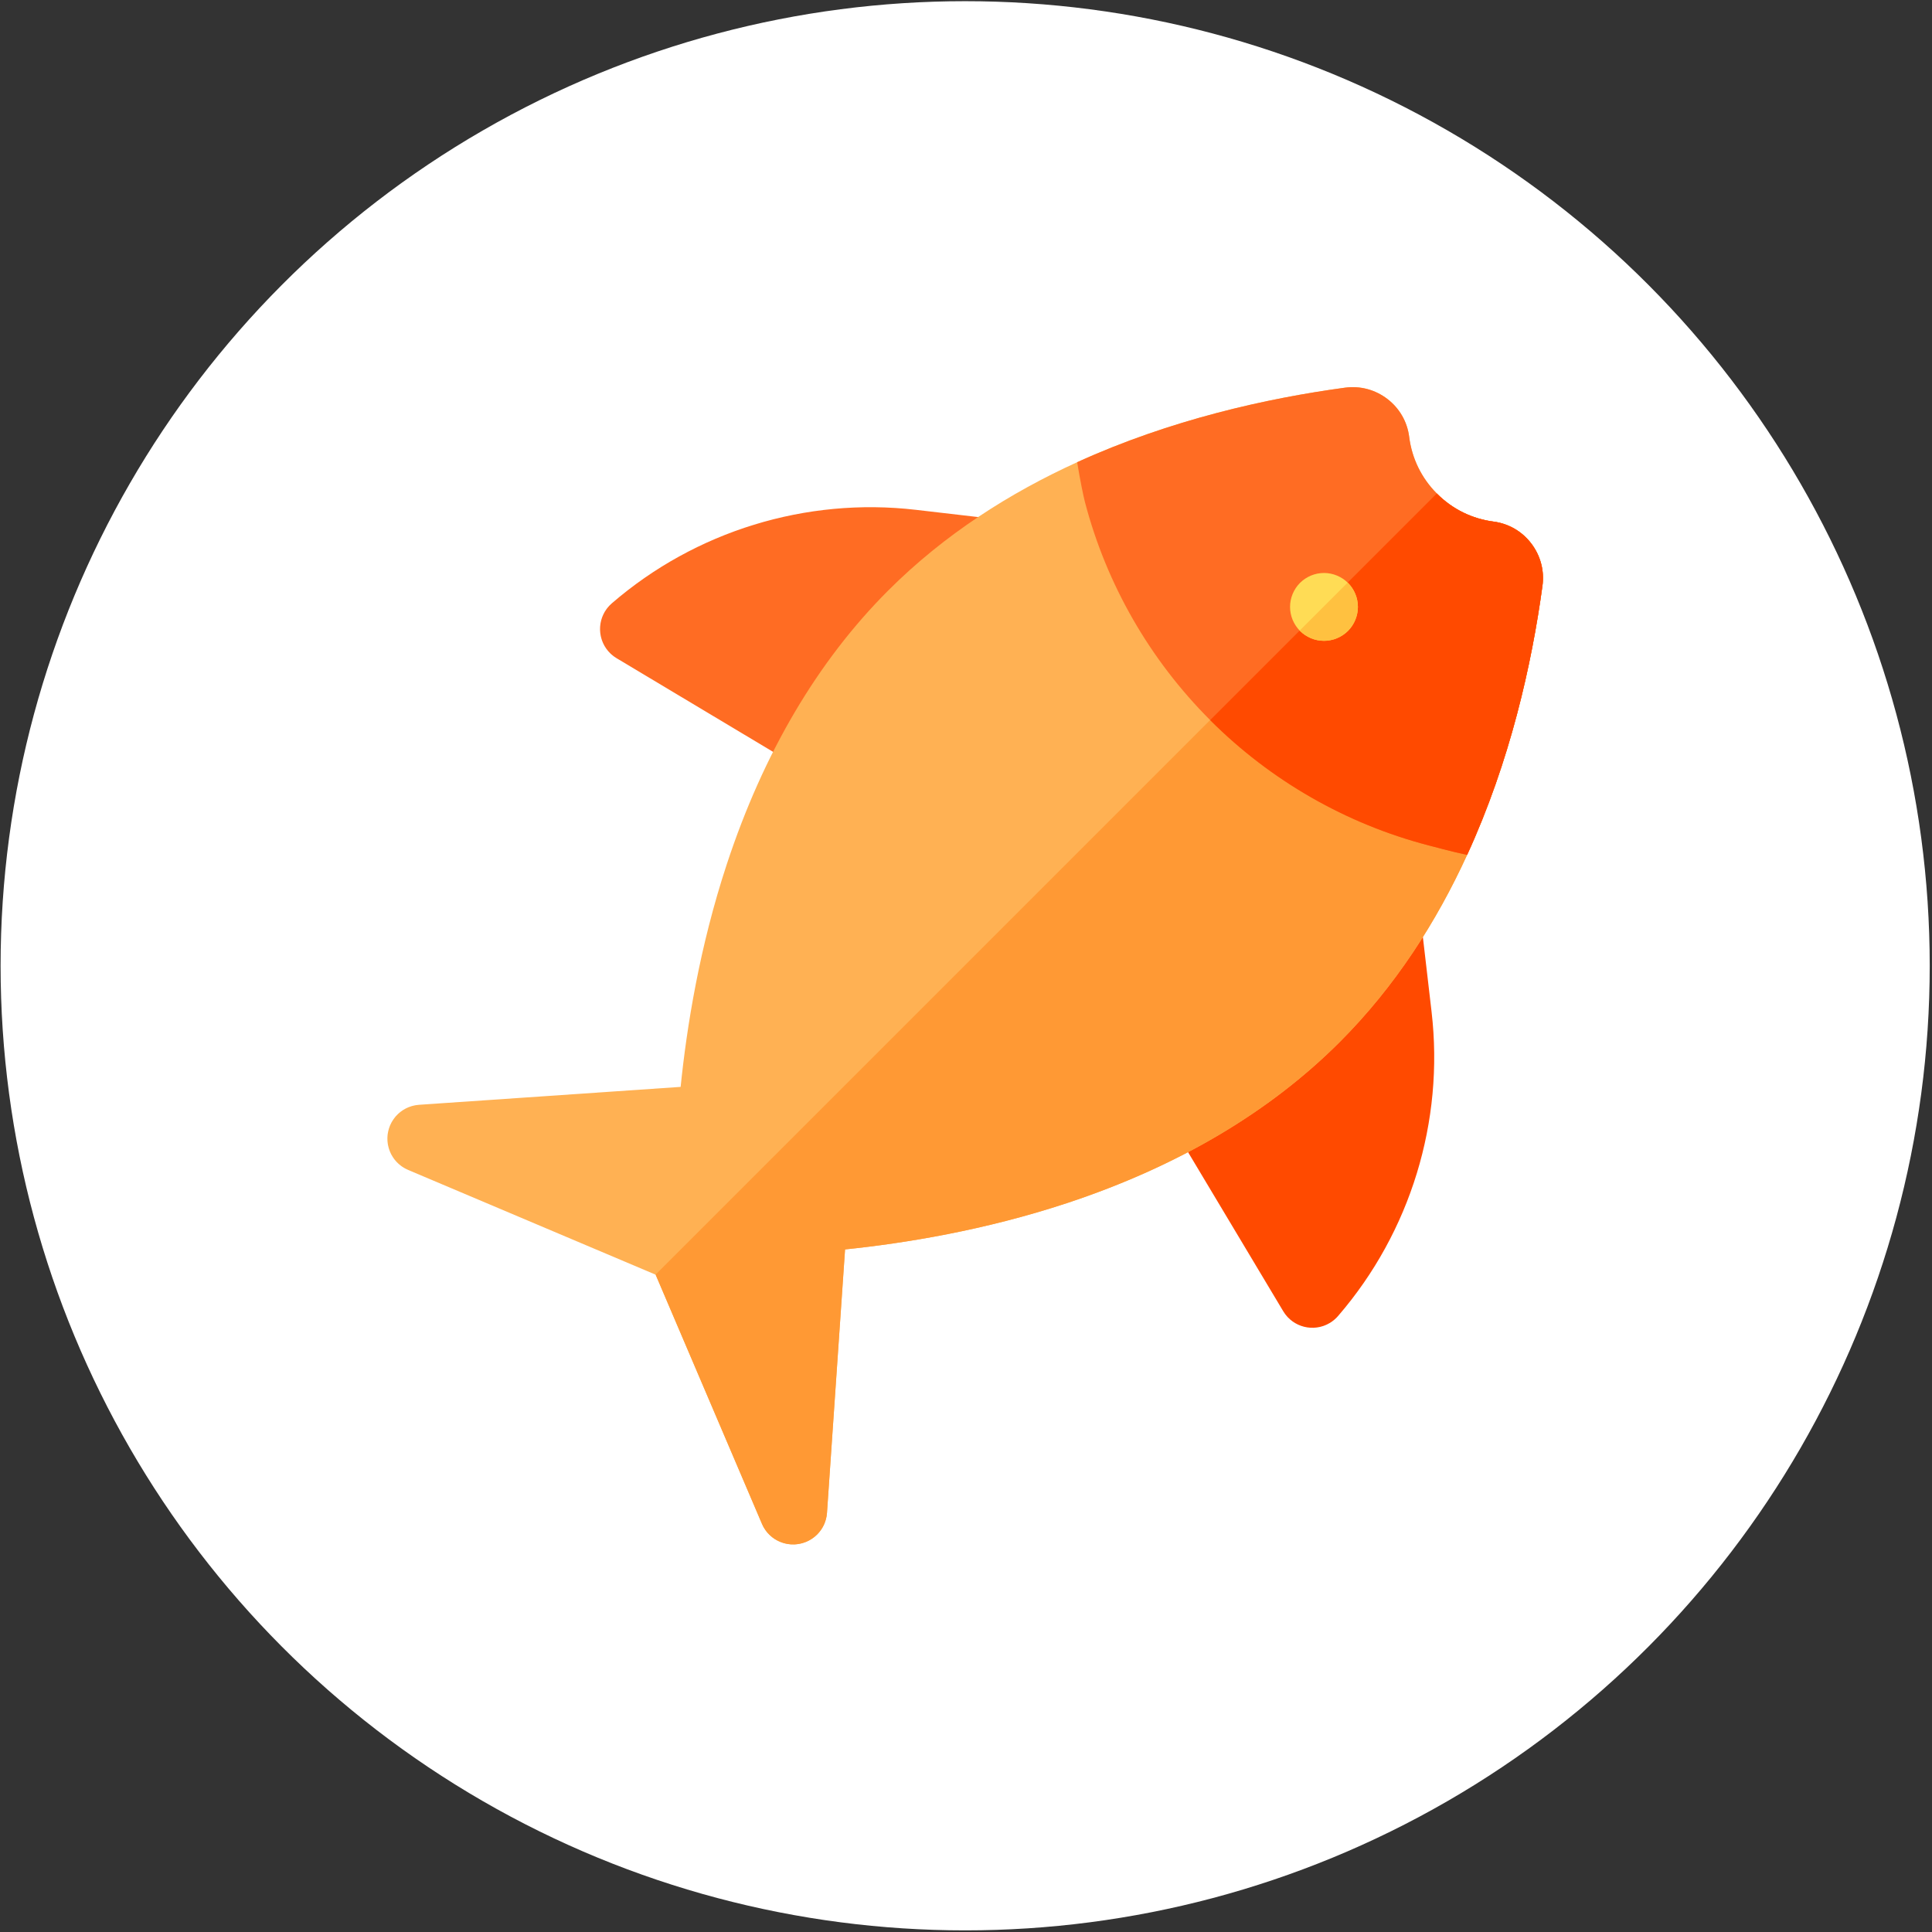 <?xml version="1.0" encoding="UTF-8" standalone="no"?>
<!DOCTYPE svg PUBLIC "-//W3C//DTD SVG 1.1//EN" "http://www.w3.org/Graphics/SVG/1.1/DTD/svg11.dtd">
<svg width="100%" height="100%" viewBox="0 0 670 670" version="1.1" xmlns="http://www.w3.org/2000/svg" xmlns:xlink="http://www.w3.org/1999/xlink" xml:space="preserve" xmlns:serif="http://www.serif.com/" style="fill-rule:evenodd;clip-rule:evenodd;stroke-linejoin:round;stroke-miterlimit:1.414;">
    <rect x="0" y="0" width="670" height="670" fill="#333333" stroke="none"/>
    <g transform="matrix(1,0,0,1,-291.449,-250.501)">
        <g transform="matrix(1.379,0,0,0.663,862.352,239.037)">
            <g transform="matrix(0.725,0,0,1.508,-1733.8,1963.14)">
                <circle cx="2155.2" cy="-955.361" r="334.578" style="fill:white;"/>
                <g transform="matrix(0.784,0,0,0.784,2155.21,-955.361)">
                    <g transform="matrix(1,0,0,1,-255.998,-255.998)">
                        <clipPath id="_clip1">
                            <rect x="0" y="0" width="511.996" height="511.996"/>
                        </clipPath>
                        <g clip-path="url(#_clip1)">
                            <path d="M267.287,58.124L234.172,54.271C185.635,48.623 136.596,63.709 99.627,95.662C99.611,95.676 99.597,95.692 99.581,95.706C99.302,95.95 99.036,96.212 98.772,96.48C98.674,96.58 98.568,96.674 98.473,96.776C98.281,96.983 98.102,97.205 97.92,97.425C97.772,97.602 97.618,97.775 97.48,97.958C97.36,98.116 97.253,98.287 97.138,98.451C96.961,98.706 96.782,98.959 96.622,99.223C96.603,99.254 96.581,99.281 96.563,99.312C96.48,99.451 96.415,99.596 96.337,99.737C96.193,99.996 96.048,100.254 95.921,100.521C95.805,100.761 95.708,101.004 95.606,101.249C95.524,101.445 95.438,101.639 95.365,101.839C95.249,102.152 95.153,102.469 95.06,102.786C95.021,102.921 94.976,103.054 94.941,103.189C94.845,103.55 94.77,103.914 94.702,104.279C94.683,104.381 94.661,104.481 94.644,104.583C94.582,104.96 94.539,105.339 94.506,105.718C94.497,105.82 94.485,105.921 94.478,106.022C94.454,106.385 94.448,106.749 94.45,107.111C94.451,107.239 94.449,107.366 94.453,107.494C94.464,107.823 94.49,108.15 94.522,108.477C94.538,108.643 94.552,108.809 94.573,108.975C94.611,109.261 94.662,109.544 94.716,109.828C94.754,110.031 94.791,110.234 94.838,110.437C94.896,110.686 94.966,110.93 95.037,111.177C95.102,111.403 95.166,111.628 95.241,111.853C95.319,112.083 95.409,112.309 95.499,112.536C95.587,112.76 95.674,112.984 95.774,113.206C95.881,113.444 96.002,113.675 96.122,113.909C96.223,114.104 96.32,114.301 96.43,114.493C96.584,114.761 96.753,115.02 96.924,115.28C97.021,115.426 97.111,115.575 97.213,115.719C97.426,116.019 97.658,116.308 97.895,116.593C97.962,116.674 98.019,116.761 98.088,116.841C98.104,116.859 98.121,116.874 98.137,116.892C98.375,117.165 98.631,117.424 98.892,117.681C98.998,117.786 99.099,117.898 99.207,117.999C99.403,118.181 99.614,118.351 99.822,118.524C100.012,118.683 100.198,118.848 100.394,118.997C100.529,119.099 100.674,119.19 100.813,119.288C101.094,119.486 101.376,119.683 101.669,119.86C101.692,119.874 101.713,119.891 101.737,119.905L183.286,168.7C189.093,172.175 196.302,171.271 201.071,166.953C201.435,166.624 201.766,166.257 202.086,165.885L275.663,80.358C282.35,72.584 278.387,60.151 268.305,58.281C267.969,58.215 267.63,58.164 267.287,58.124Z" style="fill:rgb(255,108,35);fill-rule:nonzero;"/>
                            <path d="M436.269,234.944L356.112,304.116C354.596,305.425 352.99,306.625 351.425,307.876C345.646,312.492 344.028,320.781 347.93,327.304L396.726,408.854C396.74,408.877 396.756,408.897 396.77,408.92C396.949,409.216 397.149,409.502 397.35,409.788C397.445,409.923 397.534,410.064 397.632,410.195C397.783,410.395 397.951,410.585 398.114,410.778C398.284,410.981 398.45,411.189 398.63,411.383C398.734,411.494 398.848,411.597 398.956,411.705C399.211,411.962 399.467,412.216 399.738,412.453C399.756,412.469 399.772,412.487 399.79,412.503C399.884,412.584 399.985,412.652 400.08,412.73C400.341,412.944 400.601,413.157 400.875,413.353C401.037,413.469 401.206,413.571 401.371,413.68C401.599,413.83 401.825,413.983 402.062,414.12C402.307,414.263 402.558,414.387 402.81,414.514C402.975,414.598 403.137,414.689 403.305,414.767C403.63,414.917 403.961,415.046 404.293,415.172C404.399,415.212 404.503,415.26 404.61,415.297C404.989,415.431 405.375,415.543 405.761,415.645C405.831,415.664 405.9,415.688 405.97,415.706C406.372,415.806 406.778,415.884 407.185,415.95C407.249,415.96 407.311,415.977 407.375,415.987C407.78,416.047 408.188,416.086 408.595,416.113C408.708,416.121 408.82,416.129 408.933,416.134C409.35,416.153 409.768,416.159 410.185,416.143C410.477,416.132 410.77,416.097 411.062,416.069C411.236,416.052 411.412,416.045 411.585,416.022C411.849,415.987 412.112,415.931 412.377,415.882C412.582,415.844 412.788,415.812 412.993,415.765C413.217,415.713 413.439,415.645 413.663,415.582C413.91,415.513 414.157,415.446 414.402,415.364C414.584,415.302 414.764,415.23 414.945,415.16C415.23,415.052 415.512,414.94 415.792,414.814C415.941,414.746 416.088,414.672 416.235,414.599C416.537,414.45 416.837,414.293 417.13,414.123C417.191,414.088 417.254,414.061 417.314,414.025C417.459,413.938 417.596,413.844 417.737,413.754C417.85,413.681 417.965,413.613 418.077,413.536C418.407,413.311 418.723,413.072 419.029,412.825C419.106,412.763 419.182,412.698 419.258,412.634C419.595,412.352 419.924,412.06 420.231,411.753C420.416,411.568 420.586,411.371 420.76,411.177C420.827,411.103 420.898,411.034 420.963,410.958C420.97,410.949 420.978,410.941 420.985,410.932C421.048,410.859 421.11,410.785 421.171,410.711C452.977,373.771 467.986,324.843 462.352,276.415L458.499,243.299C458.459,242.956 458.408,242.616 458.346,242.282C456.478,232.198 444.034,228.243 436.269,234.944Z" style="fill:rgb(255,74,0);fill-rule:nonzero;"/>
                            <path d="M489.75,59.484C496.41,60.355 502.333,63.787 506.431,69.144C510.55,74.537 512.312,81.196 511.399,87.912C506.664,122.583 497.117,165.435 478.072,206.942C464.604,236.347 446.36,265.067 421.682,289.744C390.592,320.834 350.011,344.797 301.073,360.982C264.683,373.013 229.318,378.753 202.85,381.485L194.874,497.756C194.874,497.77 194.874,497.784 194.867,497.806L194.86,498.025C194.853,498.089 194.839,498.145 194.839,498.202C194.811,498.541 194.768,498.882 194.719,499.214C194.705,499.355 194.677,499.497 194.655,499.631C194.599,499.9 194.549,500.161 194.478,500.431C194.443,500.594 194.407,500.756 194.365,500.912C194.301,501.159 194.224,501.407 194.146,501.641C194.047,501.938 193.941,502.229 193.835,502.519C193.75,502.731 193.665,502.943 193.573,503.149C193.488,503.333 193.396,503.51 193.304,503.7C193.205,503.884 193.12,504.068 193.014,504.259C192.922,504.422 192.83,504.584 192.731,504.74C192.611,504.945 192.476,505.15 192.349,505.349C192.257,505.483 192.172,505.611 192.08,505.731C191.896,505.986 191.712,506.226 191.514,506.467C191.457,506.538 191.408,506.615 191.344,506.679C191.075,507.004 190.792,507.316 190.494,507.613C190.133,507.974 189.751,508.314 189.355,508.639C189.298,508.681 189.242,508.724 189.185,508.766C188.86,509.021 188.519,509.275 188.159,509.509C188.01,509.615 187.848,509.693 187.692,509.792C187.43,509.955 187.176,510.11 186.899,510.259C186.673,510.372 186.447,510.471 186.219,510.584C186.064,510.655 185.929,510.732 185.774,510.803C185.703,510.831 185.625,510.852 185.555,510.881C185.286,510.994 185.011,511.086 184.734,511.178C184.515,511.256 184.281,511.333 184.061,511.397C183.814,511.475 183.552,511.538 183.296,511.595C183.034,511.659 182.766,511.715 182.489,511.765C182.27,511.8 182.051,511.836 181.823,511.864C181.498,511.906 181.186,511.935 180.86,511.963C180.669,511.97 180.485,511.984 180.294,511.991C179.919,511.998 179.558,511.991 179.183,511.97C179.07,511.97 178.964,511.977 178.851,511.963C178.802,511.97 178.759,511.956 178.71,511.949C178.392,511.928 178.08,511.885 177.769,511.843C177.578,511.808 177.38,511.794 177.189,511.758C176.942,511.709 176.694,511.645 176.446,511.595C176.206,511.538 175.965,511.482 175.724,511.411C175.547,511.361 175.37,511.298 175.201,511.241C174.904,511.142 174.613,511.05 174.323,510.93C174.196,510.887 174.075,510.824 173.955,510.774C173.637,510.64 173.311,510.498 173.007,510.336C172.873,510.272 172.745,510.188 172.618,510.117C172.335,509.961 172.045,509.799 171.776,509.629C171.571,509.495 171.366,509.346 171.167,509.205C170.99,509.071 170.792,508.943 170.615,508.809C170.346,508.597 170.092,508.371 169.843,508.136C169.737,508.044 169.631,507.966 169.539,507.874C169.277,507.626 169.037,507.358 168.788,507.095C168.71,507.003 168.611,506.918 168.534,506.826C168.336,506.586 168.138,506.331 167.946,506.083C167.84,505.934 167.727,505.807 167.628,505.666C167.479,505.461 167.352,505.235 167.218,505.029C167.084,504.81 166.942,504.598 166.815,504.385C166.723,504.208 166.638,504.039 166.546,503.862C166.405,503.579 166.263,503.31 166.136,503.012C166.122,502.97 166.094,502.927 166.08,502.885L119.039,392.658L119.018,392.651L9.518,346.312C9.468,346.291 9.419,346.255 9.369,346.234C9.079,346.114 8.81,345.972 8.527,345.831C8.35,345.739 8.166,345.654 7.997,345.555C7.778,345.435 7.566,345.293 7.345,345.159C7.14,345.025 6.921,344.89 6.722,344.749C6.566,344.636 6.418,344.516 6.269,344.41C6.022,344.219 5.781,344.035 5.554,343.837C5.441,343.738 5.342,343.639 5.229,343.54C4.981,343.307 4.734,343.087 4.5,342.839C4.387,342.726 4.288,342.599 4.182,342.478C3.977,342.245 3.758,342.011 3.573,341.77C3.424,341.579 3.297,341.381 3.156,341.197C3.022,341.006 2.873,340.815 2.753,340.609C2.583,340.354 2.435,340.079 2.286,339.816C2.208,339.668 2.109,339.526 2.031,339.378C1.883,339.088 1.748,338.783 1.621,338.472C1.557,338.338 1.494,338.203 1.437,338.062C1.324,337.779 1.225,337.496 1.133,337.205C1.076,337.021 1.006,336.851 0.956,336.661C0.885,336.421 0.829,336.18 0.779,335.932C0.715,335.685 0.659,335.444 0.609,335.195C0.574,334.99 0.545,334.792 0.517,334.593C0.482,334.289 0.432,333.984 0.411,333.68C0.404,333.616 0.397,333.567 0.397,333.51C0.383,333.383 0.39,333.262 0.383,333.128C0.369,332.817 0.362,332.498 0.369,332.179C0.369,331.967 0.39,331.762 0.397,331.556C0.418,331.28 0.44,331.005 0.461,330.728C0.496,330.481 0.539,330.226 0.581,329.985C0.616,329.752 0.652,329.532 0.708,329.305C0.765,329.008 0.849,328.725 0.927,328.434C0.977,328.257 1.026,328.08 1.075,327.904C1.188,327.579 1.301,327.267 1.421,326.948C1.471,326.842 1.492,326.736 1.541,326.63C1.562,326.581 1.583,326.545 1.605,326.496C1.732,326.199 1.881,325.909 2.036,325.611C2.114,325.448 2.199,325.279 2.283,325.123C2.417,324.89 2.559,324.663 2.714,324.436C2.834,324.231 2.961,324.033 3.096,323.841C3.209,323.671 3.336,323.516 3.464,323.36C3.641,323.127 3.818,322.893 4.001,322.666C4.107,322.546 4.22,322.433 4.333,322.32C4.559,322.08 4.771,321.839 5.006,321.619C5.126,321.499 5.268,321.386 5.395,321.273C5.621,321.075 5.841,320.87 6.082,320.685C6.273,320.537 6.478,320.402 6.684,320.254C6.868,320.127 7.038,319.985 7.228,319.865C7.497,319.695 7.779,319.54 8.063,319.384C8.197,319.306 8.325,319.221 8.466,319.151C8.763,318.995 9.082,318.861 9.393,318.72C9.52,318.663 9.648,318.607 9.775,318.55C10.072,318.437 10.363,318.345 10.66,318.246C10.837,318.182 10.999,318.119 11.176,318.069C11.423,318.005 11.671,317.942 11.926,317.885C12.167,317.829 12.407,317.772 12.655,317.722C12.846,317.687 13.051,317.665 13.257,317.63C13.561,317.595 13.866,317.545 14.17,317.524C14.227,317.524 14.283,317.51 14.333,317.503L130.101,309.576C132.797,283.044 138.494,247.58 150.526,211.062C166.711,161.911 190.732,121.175 221.92,89.986C246.824,65.082 275.855,46.724 305.537,33.206C346.882,14.381 389.493,4.919 424.016,0.234C430.747,-0.679 437.421,1.098 442.813,5.244C448.178,9.363 451.596,15.315 452.438,22.002C453.641,31.542 457.852,40.184 464.64,47.027L464.781,47.168C471.596,53.985 480.224,58.238 489.75,59.484Z" style="fill:rgb(255,177,83);fill-rule:nonzero;"/>
                            <path d="M506.43,69.144C510.549,74.537 512.311,81.196 511.398,87.912C506.663,122.583 497.116,165.435 478.071,206.942C464.603,236.347 446.359,265.067 421.681,289.744C390.591,320.834 350.01,344.797 301.072,360.982C264.682,373.013 229.317,378.753 202.849,381.485L194.873,497.756C194.873,497.77 194.873,497.784 194.866,497.806L194.859,498.025C194.852,498.089 194.838,498.145 194.838,498.202C194.81,498.541 194.767,498.882 194.718,499.214C194.704,499.355 194.676,499.497 194.654,499.631C194.598,499.9 194.548,500.161 194.477,500.431C194.442,500.594 194.406,500.756 194.364,500.912C194.3,501.159 194.223,501.407 194.145,501.641C194.046,501.938 193.94,502.229 193.834,502.519C193.749,502.731 193.664,502.943 193.572,503.149C193.487,503.333 193.395,503.51 193.303,503.7C193.204,503.884 193.119,504.068 193.013,504.259C192.921,504.422 192.829,504.584 192.73,504.74C192.61,504.945 192.475,505.15 192.348,505.349C192.256,505.483 192.171,505.611 192.079,505.731C191.895,505.986 191.711,506.226 191.513,506.467C191.456,506.538 191.407,506.615 191.343,506.679C191.074,507.004 190.791,507.316 190.493,507.613C190.132,507.974 189.75,508.314 189.354,508.639C189.297,508.681 189.241,508.724 189.184,508.766C188.859,509.021 188.518,509.275 188.158,509.509C188.009,509.615 187.847,509.693 187.691,509.792C187.429,509.955 187.175,510.11 186.898,510.259C186.672,510.372 186.446,510.471 186.218,510.584C186.063,510.655 185.928,510.732 185.773,510.803C185.702,510.831 185.624,510.852 185.554,510.881C185.285,510.994 185.01,511.086 184.733,511.178C184.514,511.256 184.28,511.333 184.06,511.397C183.813,511.475 183.551,511.538 183.295,511.595C183.033,511.659 182.765,511.715 182.488,511.765C182.269,511.8 182.05,511.836 181.822,511.864C181.497,511.906 181.185,511.935 180.859,511.963C180.668,511.97 180.484,511.984 180.293,511.991C179.918,511.998 179.557,511.991 179.182,511.97C179.069,511.97 178.963,511.977 178.85,511.963C178.801,511.97 178.758,511.956 178.709,511.949C178.391,511.928 178.079,511.885 177.768,511.843C177.577,511.808 177.379,511.794 177.188,511.758C176.941,511.709 176.693,511.645 176.445,511.595C176.205,511.538 175.964,511.482 175.723,511.411C175.546,511.361 175.369,511.298 175.2,511.241C174.903,511.142 174.612,511.05 174.322,510.93C174.195,510.887 174.074,510.824 173.954,510.774C173.636,510.64 173.31,510.498 173.006,510.336C172.872,510.272 172.744,510.188 172.617,510.117C172.334,509.961 172.044,509.799 171.775,509.629C171.57,509.495 171.365,509.346 171.166,509.205C170.989,509.071 170.791,508.943 170.614,508.809C170.345,508.597 170.091,508.371 169.842,508.136C169.736,508.044 169.63,507.966 169.538,507.874C169.276,507.626 169.036,507.358 168.787,507.095C168.709,507.003 168.61,506.918 168.533,506.826C168.335,506.586 168.137,506.331 167.945,506.083C167.839,505.934 167.726,505.807 167.627,505.666C167.478,505.461 167.351,505.235 167.217,505.029C167.083,504.81 166.941,504.598 166.814,504.385C166.722,504.208 166.637,504.039 166.545,503.862C166.404,503.579 166.262,503.31 166.135,503.012C166.121,502.97 166.093,502.927 166.079,502.885L119.038,392.658L119.017,392.651L464.641,47.025L464.782,47.166C471.597,53.981 480.224,58.235 489.75,59.481C496.409,60.355 502.333,63.787 506.43,69.144Z" style="fill:rgb(255,153,52);fill-rule:nonzero;"/>
                            <path d="M489.75,59.484C496.41,60.355 502.333,63.787 506.431,69.144C510.55,74.537 512.312,81.196 511.399,87.912C506.664,122.583 497.117,165.435 478.072,206.942C470.648,205.35 463.394,203.347 460.91,202.702C424.512,193.212 391.129,174.053 364.385,147.309C364.378,147.302 364.378,147.302 364.371,147.295C337.627,120.55 318.469,87.167 308.964,50.756C308.291,48.159 306.869,41.329 305.539,33.205C346.884,14.38 389.495,4.918 424.018,0.233C430.749,-0.68 437.423,1.097 442.815,5.243C448.18,9.362 451.598,15.314 452.44,22.001C453.643,31.541 457.869,40.197 464.655,47.04L464.782,47.167C471.596,53.985 480.224,58.238 489.75,59.484Z" style="fill:rgb(255,108,35);fill-rule:nonzero;"/>
                            <path d="M506.43,69.144C510.549,74.537 512.311,81.196 511.398,87.912C506.663,122.583 497.116,165.435 478.071,206.942C470.647,205.35 463.393,203.347 460.909,202.702C424.511,193.212 391.128,174.053 364.384,147.309L464.654,47.042L464.781,47.169C471.596,53.984 480.223,58.238 489.749,59.484C496.409,60.355 502.333,63.787 506.43,69.144Z" style="fill:rgb(255,74,0);fill-rule:nonzero;"/>
                            <path d="M425.22,86.476L425.347,86.603C425.693,86.949 426.034,87.318 426.345,87.7C426.649,88.075 426.947,88.472 427.216,88.882C427.485,89.292 427.739,89.717 427.974,90.149C428.207,90.58 428.412,91.027 428.597,91.479C428.788,91.924 428.951,92.399 429.099,92.859C429.24,93.326 429.354,93.808 429.453,94.288C429.552,94.769 429.63,95.258 429.672,95.739C429.729,96.234 429.743,96.73 429.75,97.218C429.743,101.174 428.151,105.046 425.355,107.841C425.008,108.188 424.64,108.514 424.258,108.825C423.876,109.136 423.479,109.434 423.069,109.703C422.659,109.972 422.234,110.226 421.809,110.453C421.378,110.686 420.931,110.891 420.479,111.076C420.027,111.274 419.566,111.437 419.099,111.578C418.632,111.72 418.143,111.84 417.67,111.932C417.189,112.031 416.7,112.109 416.212,112.158C415.724,112.208 415.228,112.236 414.74,112.229C414.245,112.229 413.756,112.208 413.261,112.151C412.78,112.109 412.284,112.038 411.803,111.939C411.322,111.84 410.847,111.72 410.381,111.578C409.914,111.437 409.447,111.267 408.994,111.083C408.541,110.899 408.102,110.687 407.671,110.453C407.232,110.227 406.807,109.972 406.404,109.696C405.994,109.427 405.59,109.137 405.222,108.825C404.84,108.514 404.464,108.181 404.118,107.834L403.991,107.707C403.694,107.396 403.411,107.07 403.134,106.737C402.816,106.362 402.525,105.958 402.256,105.548C401.98,105.145 401.733,104.727 401.506,104.288C401.273,103.857 401.061,103.417 400.876,102.965C400.692,102.512 400.522,102.045 400.381,101.578C400.24,101.111 400.112,100.629 400.02,100.156C399.921,99.675 399.85,99.179 399.801,98.691C399.751,98.203 399.723,97.707 399.73,97.219C399.723,96.731 399.751,96.235 399.801,95.747C399.85,95.259 399.921,94.763 400.02,94.282C400.112,93.808 400.239,93.327 400.381,92.86C400.522,92.393 400.685,91.933 400.876,91.473C401.067,91.028 401.272,90.581 401.506,90.15C401.732,89.726 401.98,89.293 402.256,88.89C402.525,88.48 402.822,88.083 403.134,87.701C403.757,86.936 404.457,86.236 405.222,85.613C405.597,85.309 405.994,85.011 406.404,84.742C406.807,84.466 407.239,84.219 407.671,83.985C408.095,83.759 408.549,83.547 408.994,83.355C409.447,83.171 409.914,83.001 410.381,82.86C410.848,82.719 411.322,82.598 411.803,82.499C412.284,82.4 412.773,82.336 413.261,82.287C413.749,82.237 414.245,82.209 414.74,82.209C415.221,82.209 415.724,82.23 416.212,82.28C416.7,82.329 417.189,82.407 417.67,82.506C418.144,82.598 418.633,82.718 419.099,82.86C419.559,83.008 420.033,83.171 420.479,83.362C420.932,83.546 421.378,83.751 421.809,83.985C422.24,84.218 422.659,84.466 423.069,84.735C423.479,85.004 423.876,85.301 424.258,85.613C424.59,85.889 424.908,86.179 425.22,86.476Z" style="fill:rgb(255,220,85);fill-rule:nonzero;"/>
                            <path d="M425.22,86.476L425.347,86.603C425.693,86.949 426.034,87.318 426.345,87.7C426.649,88.075 426.947,88.472 427.216,88.882C427.485,89.292 427.739,89.717 427.974,90.149C428.207,90.58 428.412,91.027 428.597,91.479C428.788,91.924 428.951,92.399 429.099,92.859C429.24,93.326 429.354,93.808 429.453,94.288C429.552,94.769 429.63,95.258 429.672,95.739C429.729,96.234 429.743,96.73 429.75,97.218C429.743,101.174 428.151,105.046 425.355,107.841C425.008,108.188 424.64,108.514 424.258,108.825C423.876,109.136 423.479,109.434 423.069,109.703C422.659,109.972 422.234,110.226 421.809,110.453C421.378,110.686 420.931,110.891 420.479,111.076C420.027,111.274 419.566,111.437 419.099,111.578C418.632,111.72 418.143,111.84 417.67,111.932C417.189,112.031 416.7,112.109 416.212,112.158C415.724,112.208 415.228,112.236 414.74,112.229C414.245,112.229 413.756,112.208 413.261,112.151C412.78,112.109 412.284,112.038 411.803,111.939C411.322,111.84 410.847,111.72 410.381,111.578C409.914,111.437 409.447,111.267 408.994,111.083C408.541,110.899 408.102,110.687 407.671,110.453C407.232,110.227 406.807,109.972 406.404,109.696C405.994,109.427 405.59,109.137 405.222,108.825C404.84,108.514 404.464,108.181 404.118,107.834L403.991,107.707L425.22,86.476Z" style="fill:rgb(255,193,64);fill-rule:nonzero;"/>
                        </g>
                    </g>
                </g>
            </g>
        </g>
    </g>
</svg>
